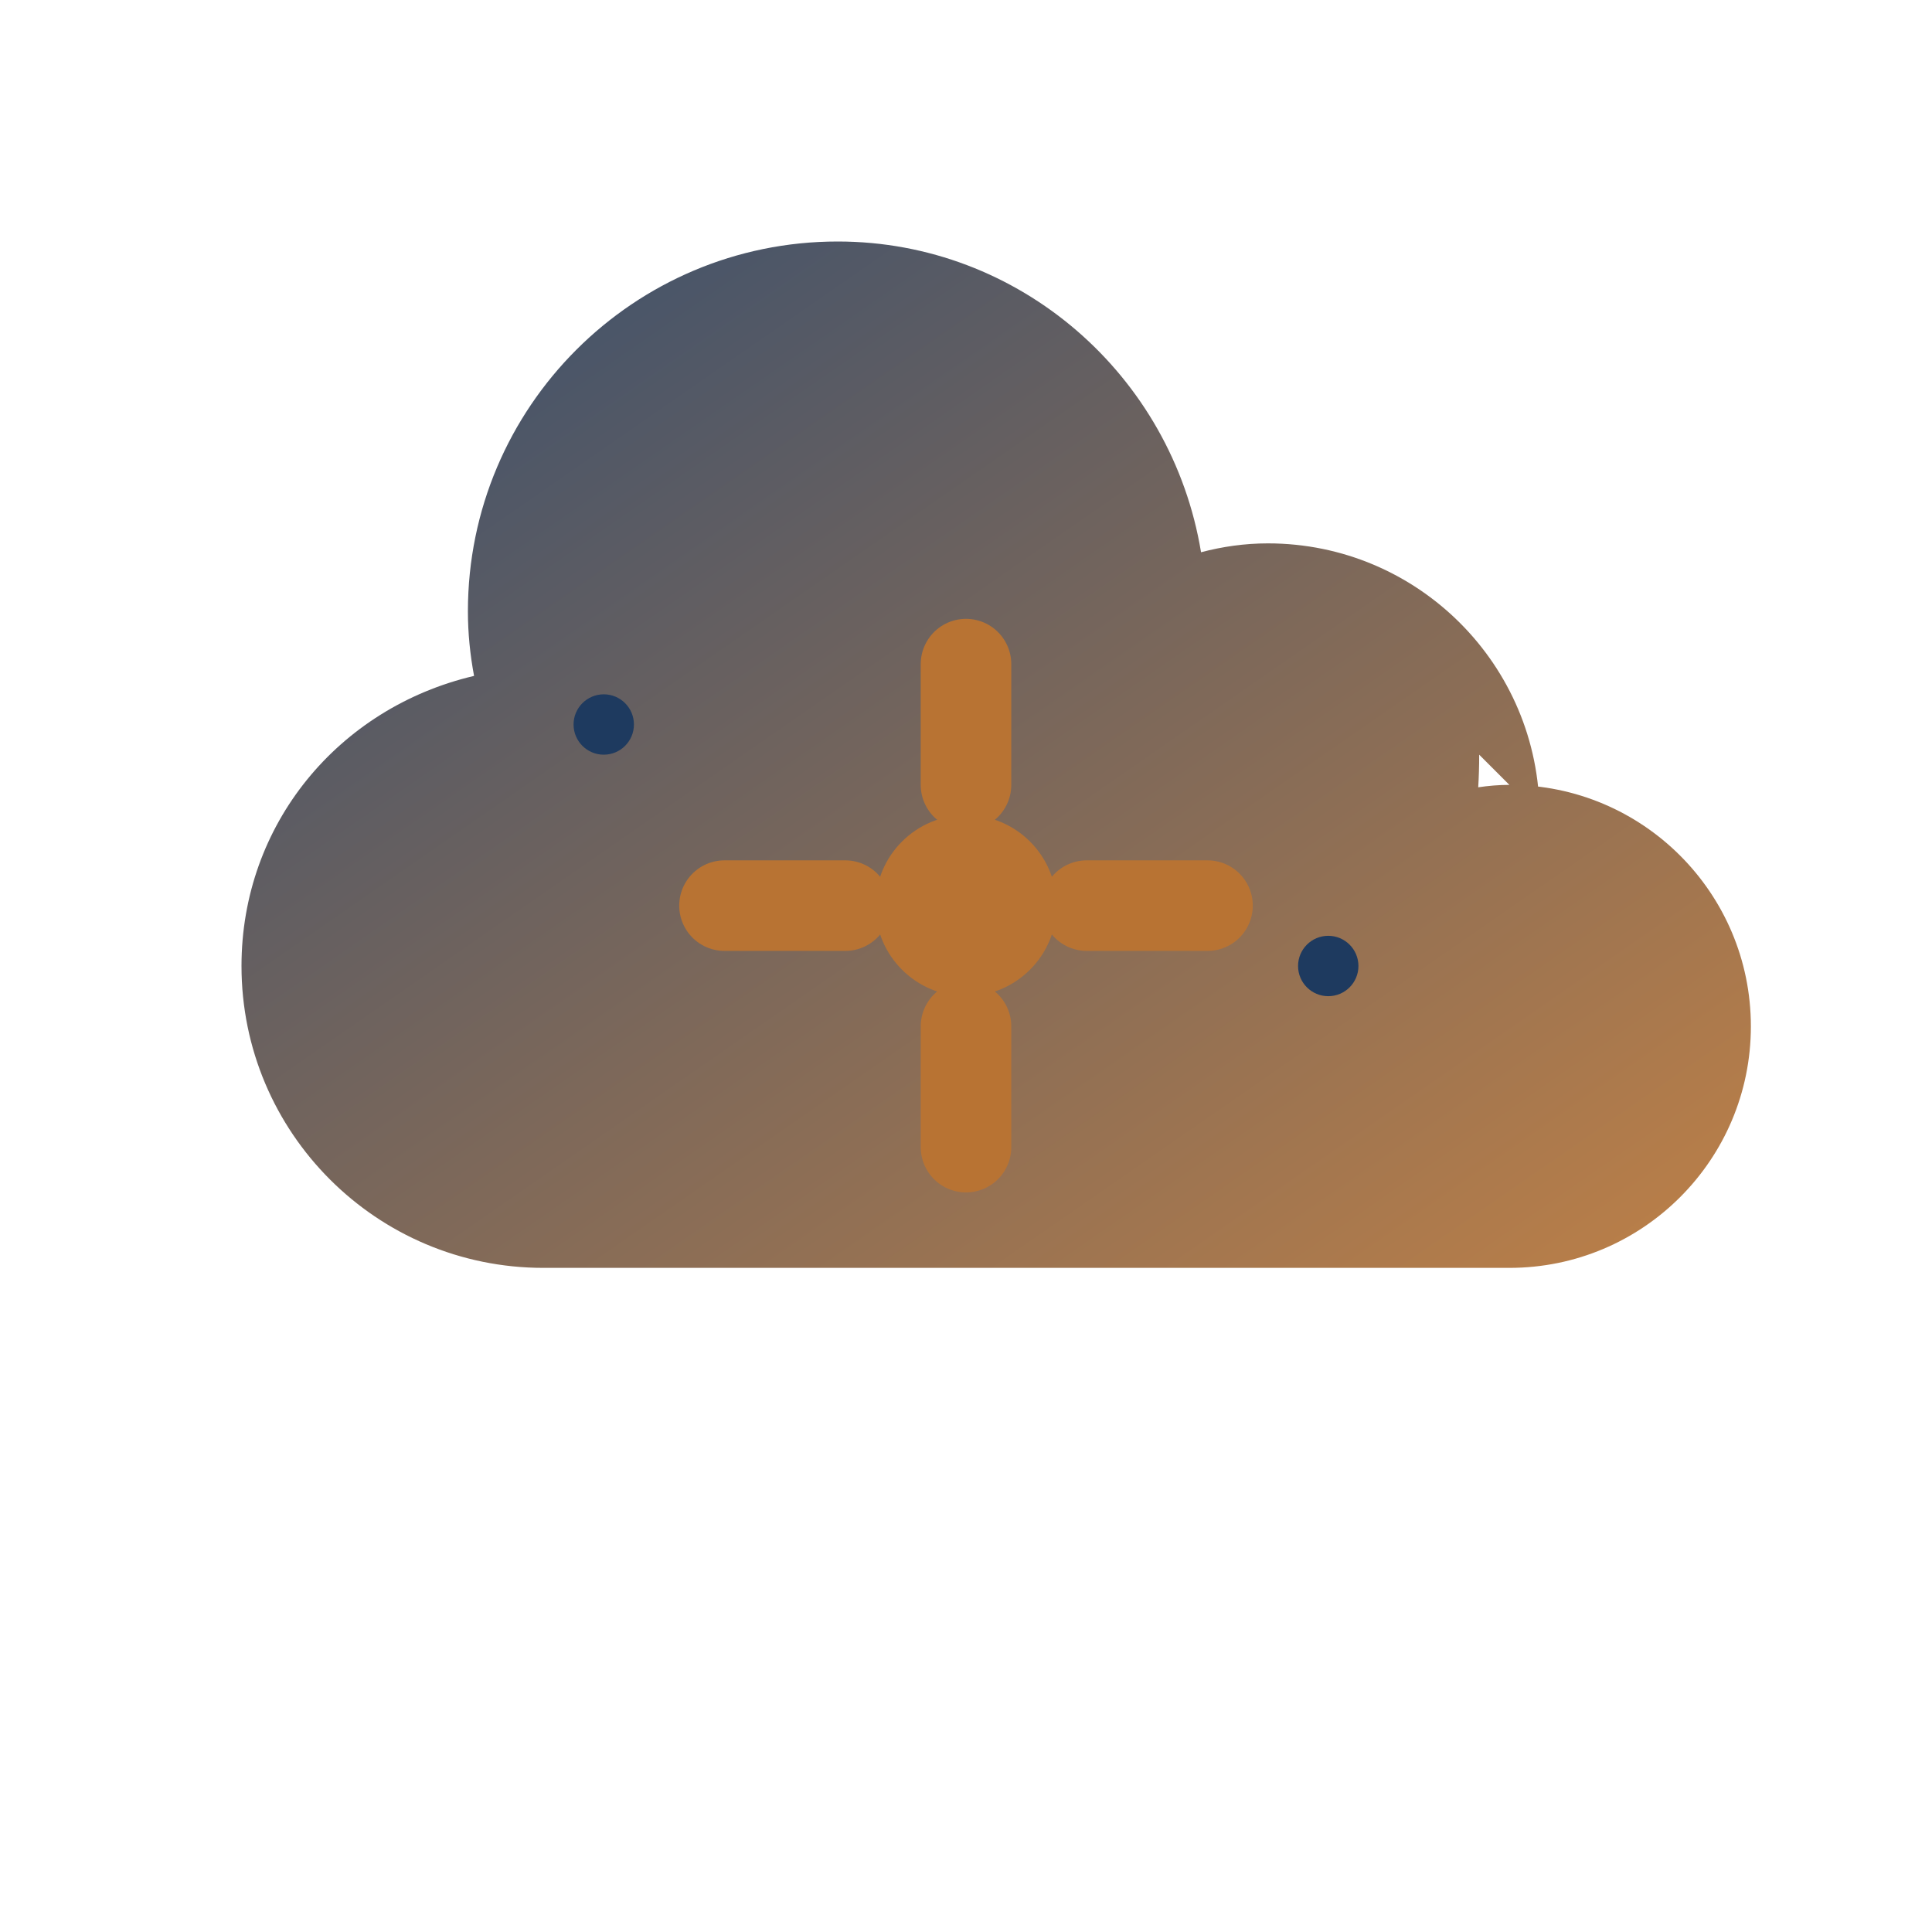 <svg width="32" height="32" viewBox="0 0 32 32" xmlns="http://www.w3.org/2000/svg">
  <defs>
    <linearGradient id="cloudGradient" x1="0%" y1="0%" x2="100%" y2="100%">
      <stop offset="0%" style="stop-color:#1e3a5f;stop-opacity:1" />
      <stop offset="100%" style="stop-color:#b87333;stop-opacity:1" />
    </linearGradient>
  </defs>
  
  <!-- Cloud shape -->
  <path d="M25.5 13.5C25.5 11.015 23.485 9 21 9c-.385 0-.755.054-1.107.147C19.409 6.214 16.885 4 13.875 4 10.494 4 7.75 6.744 7.75 10.125c0 .366.037.723.102 1.07C5.605 11.723 4 13.656 4 16c0 2.761 2.239 5 5 5h16c2.209 0 4-1.791 4-4s-1.791-4-4-4c-.176 0-.347.015-.516.04.011-.178.016-.358.016-.54z" fill="url(#cloudGradient)" opacity="0.9"/>
  
  <!-- AI sparkles -->
  <circle cx="16" cy="15" r="1.5" fill="#b87333"/>
  <path d="M16 11v2m0 4v2m-4-4h2m4 0h2" stroke="#b87333" stroke-width="1.5" stroke-linecap="round"/>
  
  <!-- Small accent dots -->
  <circle cx="10" cy="12" r="0.5" fill="#1e3a5f"/>
  <circle cx="22" cy="16" r="0.5" fill="#1e3a5f"/>
</svg>